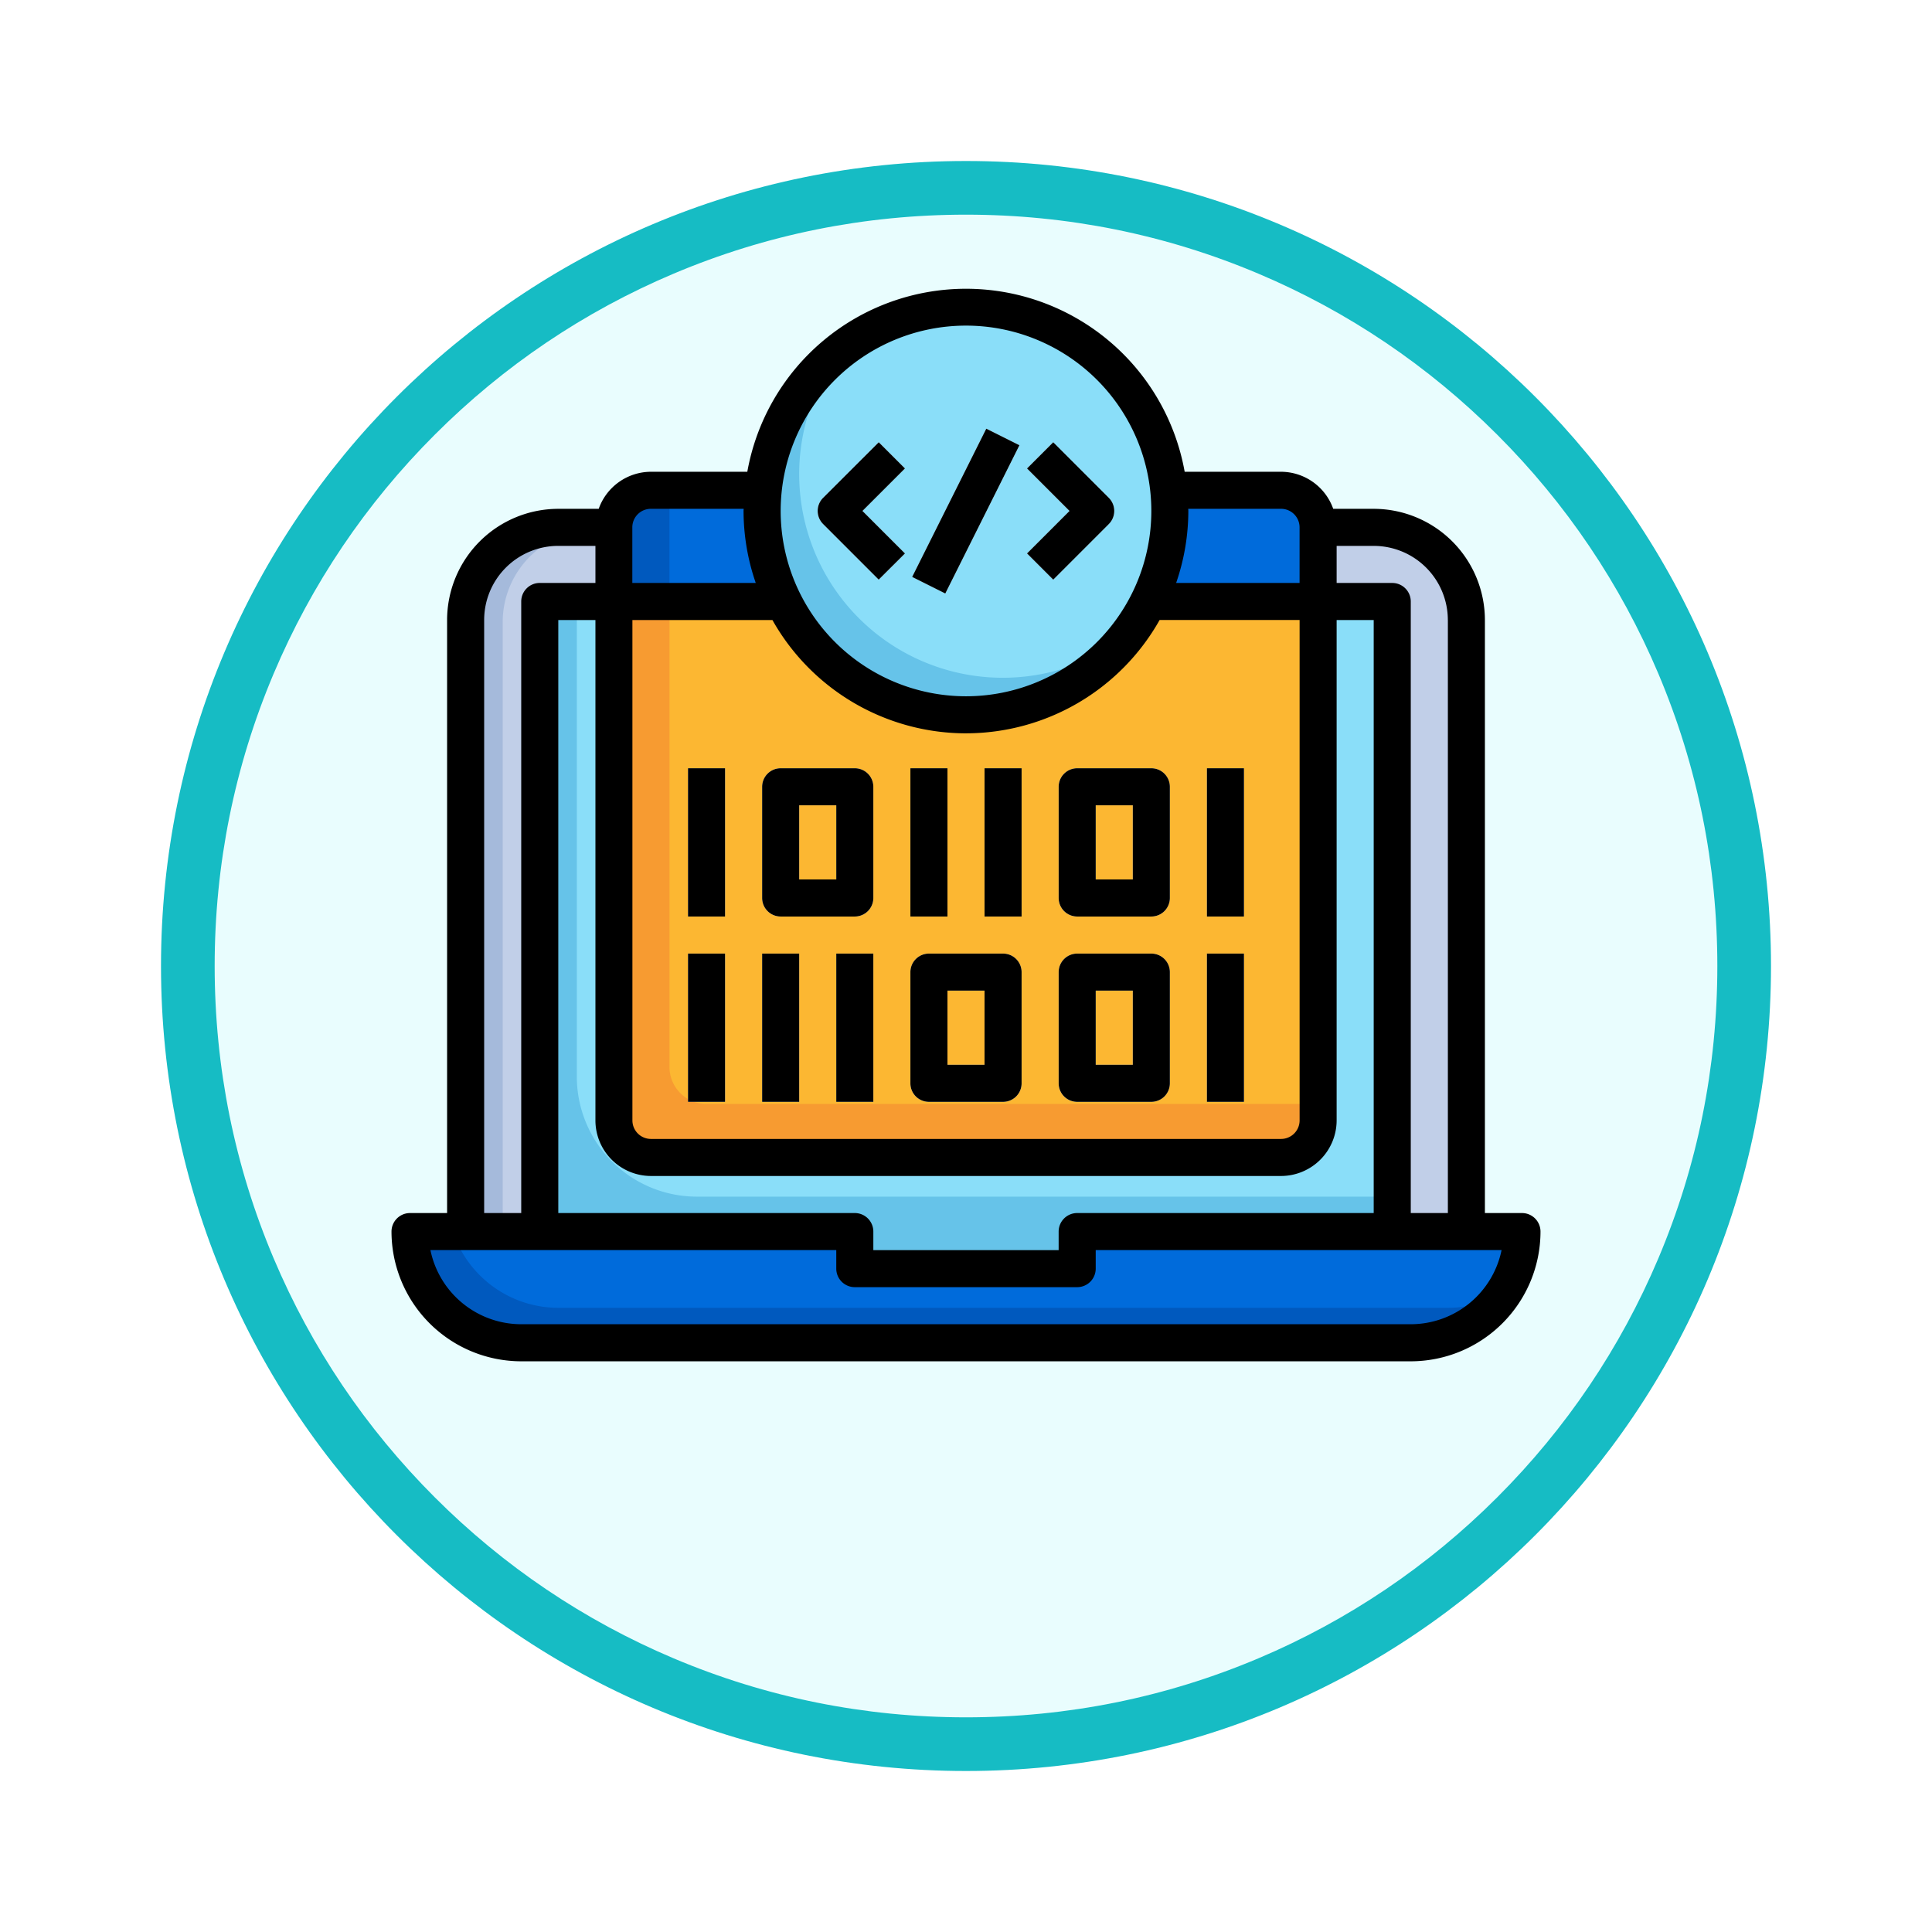 <svg xmlns="http://www.w3.org/2000/svg" xmlns:xlink="http://www.w3.org/1999/xlink" width="108" height="108" viewBox="0 0 108 108">
  <defs>
    <filter id="Trazado_904820" x="0" y="0" width="108" height="108" filterUnits="userSpaceOnUse">
      <feOffset dy="3" input="SourceAlpha"/>
      <feGaussianBlur stdDeviation="3" result="blur"/>
      <feFlood flood-opacity="0.161"/>
      <feComposite operator="in" in2="blur"/>
      <feComposite in="SourceGraphic"/>
    </filter>
  </defs>
  <g id="Grupo_1179946" data-name="Grupo 1179946" transform="translate(-200.051 -625)">
    <g id="Grupo_1179220" data-name="Grupo 1179220" transform="translate(209.051 631)">
      <g id="Grupo_1173585" data-name="Grupo 1173585" transform="translate(0 0)">
        <g id="Grupo_1173428" data-name="Grupo 1173428">
          <g id="Grupo_1171958" data-name="Grupo 1171958">
            <g id="Grupo_1167341" data-name="Grupo 1167341">
              <g id="Grupo_1166792" data-name="Grupo 1166792">
                <g transform="matrix(1, 0, 0, 1, -9, -6)" filter="url(#Trazado_904820)">
                  <g id="Trazado_904820-2" data-name="Trazado 904820" transform="translate(9 6)" fill="#e9fdfe">
                    <path d="M 45 88.5 C 39.127 88.5 33.43 87.35 28.068 85.082 C 22.889 82.891 18.236 79.755 14.241 75.759 C 10.245 71.764 7.109 67.111 4.918 61.932 C 2.65 56.57 1.5 50.873 1.5 45 C 1.5 39.127 2.65 33.43 4.918 28.068 C 7.109 22.889 10.245 18.236 14.241 14.241 C 18.236 10.245 22.889 7.109 28.068 4.918 C 33.43 2.65 39.127 1.5 45 1.5 C 50.873 1.5 56.57 2.65 61.932 4.918 C 67.111 7.109 71.764 10.245 75.759 14.241 C 79.755 18.236 82.891 22.889 85.082 28.068 C 87.35 33.43 88.5 39.127 88.5 45 C 88.5 50.873 87.35 56.57 85.082 61.932 C 82.891 67.111 79.755 71.764 75.759 75.759 C 71.764 79.755 67.111 82.891 61.932 85.082 C 56.57 87.35 50.873 88.5 45 88.5 Z" stroke="none"/>
                    <path d="M 45 3 C 39.329 3 33.829 4.11 28.653 6.299 C 23.652 8.415 19.16 11.443 15.302 15.302 C 11.443 19.16 8.415 23.652 6.299 28.653 C 4.11 33.829 3 39.329 3 45 C 3 50.671 4.11 56.171 6.299 61.347 C 8.415 66.348 11.443 70.84 15.302 74.699 C 19.16 78.557 23.652 81.585 28.653 83.701 C 33.829 85.89 39.329 87 45 87 C 50.671 87 56.171 85.89 61.347 83.701 C 66.348 81.585 70.84 78.557 74.698 74.699 C 78.557 70.84 81.585 66.348 83.701 61.347 C 85.89 56.171 87 50.671 87 45 C 87 39.329 85.89 33.829 83.701 28.653 C 81.585 23.652 78.557 19.16 74.698 15.302 C 70.84 11.443 66.348 8.415 61.347 6.299 C 56.171 4.11 50.671 3 45 3 M 45 7.62939453125e-06 C 69.853 7.62939453125e-06 90 20.147 90 45 C 90 69.853 69.853 90 45 90 C 20.147 90 -7.62939453125e-06 69.853 -7.62939453125e-06 45 C -7.62939453125e-06 20.147 20.147 7.62939453125e-06 45 7.62939453125e-06 Z" stroke="none" fill="#16bcc4"/>
                  </g>
                </g>
              </g>
            </g>
          </g>
        </g>
      </g>
    </g>
    <g id="expert_6601289" transform="translate(220.936 638.131)">
      <path id="Trazado_1046380" data-name="Trazado 1046380" d="M5,59.51V21.18A5.18,5.18,0,0,1,10.18,16H55.762a5.18,5.18,0,0,1,5.18,5.18V59.51Z" transform="translate(0.144 0.467)" fill="#a5badb"/>
      <path id="Trazado_1046381" data-name="Trazado 1046381" d="M55.69,16H12.18A5.18,5.18,0,0,0,7,21.18V59.51H60.87V21.18A5.18,5.18,0,0,0,55.69,16Z" transform="translate(0.216 0.467)" fill="#c1cfe8"/>
      <path id="Trazado_1046382" data-name="Trazado 1046382" d="M39.295,54v2.072H26.863V54H2a6.216,6.216,0,0,0,6.216,6.216H57.942A6.216,6.216,0,0,0,64.158,54Z" transform="translate(0.036 1.833)" fill="#0059be"/>
      <path id="Trazado_1046383" data-name="Trazado 1046383" d="M9,58.33V20H56.654V58.33" transform="translate(0.288 0.611)" fill="#66c3e9"/>
      <path id="Trazado_1046384" data-name="Trazado 1046384" d="M39.21,56.072H26.779V54H4.349A6.216,6.216,0,0,0,10.2,58.144H59.929a6.183,6.183,0,0,0,3.231-.913A6.183,6.183,0,0,0,64.073,54H39.21Z" transform="translate(0.12 1.833)" fill="#006bdb"/>
      <path id="Trazado_1046385" data-name="Trazado 1046385" d="M11,20V46.442a6.71,6.71,0,0,0,6.708,6.709H56.582V20Z" transform="translate(0.36 0.611)" fill="#8adef9"/>
      <path id="Trazado_1046386" data-name="Trazado 1046386" d="M50.295,14H15.072A2.072,2.072,0,0,0,13,16.072V49.223a2.072,2.072,0,0,0,2.072,2.072H50.295a2.072,2.072,0,0,0,2.072-2.072V16.072A2.072,2.072,0,0,0,50.295,14Z" transform="translate(0.432 0.395)" fill="#0059be"/>
      <path id="Trazado_1046387" data-name="Trazado 1046387" d="M50.187,14H16V46.115a2.072,2.072,0,0,0,2.072,2.072H52.259V16.072A2.072,2.072,0,0,0,50.187,14Z" transform="translate(0.539 0.395)" fill="#006bdb"/>
      <path id="Trazado_1046388" data-name="Trazado 1046388" d="M13,20V49.007a2.072,2.072,0,0,0,2.072,2.072H50.295a2.072,2.072,0,0,0,2.072-2.072V20Z" transform="translate(0.432 0.611)" fill="#f79b31"/>
      <path id="Trazado_1046389" data-name="Trazado 1046389" d="M16,45.9a2.072,2.072,0,0,0,2.072,2.072H52.259V20H16Z" transform="translate(0.539 0.611)" fill="#fcb732"/>
      <g id="Grupo_1179469" data-name="Grupo 1179469" transform="translate(17.575 29.815)">
        <path id="Trazado_1046390" data-name="Trazado 1046390" d="M17,28.885h2.072v8.288H17Z" transform="translate(-17 -28.885)" fill="#fff"/>
        <path id="Trazado_1046391" data-name="Trazado 1046391" d="M26.18,37.173H22.036A1.036,1.036,0,0,1,21,36.137V29.921a1.036,1.036,0,0,1,1.036-1.036H26.18a1.036,1.036,0,0,1,1.036,1.036v6.216A1.036,1.036,0,0,1,26.18,37.173ZM23.072,35.1h2.072V30.957H23.072Z" transform="translate(-16.856 -28.885)" fill="#fff"/>
        <path id="Trazado_1046392" data-name="Trazado 1046392" d="M29,28.885h2.072v8.288H29Z" transform="translate(-16.568 -28.885)" fill="#fff"/>
        <path id="Trazado_1046393" data-name="Trazado 1046393" d="M33,28.885h2.072v8.288H33Z" transform="translate(-16.425 -28.885)" fill="#fff"/>
        <path id="Trazado_1046394" data-name="Trazado 1046394" d="M42.18,37.173H38.036A1.036,1.036,0,0,1,37,36.137V29.921a1.036,1.036,0,0,1,1.036-1.036H42.18a1.036,1.036,0,0,1,1.036,1.036v6.216A1.036,1.036,0,0,1,42.18,37.173ZM39.072,35.1h2.072V30.957H39.072Z" transform="translate(-16.281 -28.885)" fill="#fff"/>
        <path id="Trazado_1046395" data-name="Trazado 1046395" d="M45,28.885h2.072v8.288H45Z" transform="translate(-15.993 -28.885)" fill="#fff"/>
        <path id="Trazado_1046396" data-name="Trazado 1046396" d="M17,38.885h2.072v8.288H17Z" transform="translate(-17 -28.525)" fill="#fff"/>
        <path id="Trazado_1046397" data-name="Trazado 1046397" d="M42.18,47.173H38.036A1.036,1.036,0,0,1,37,46.137V39.921a1.036,1.036,0,0,1,1.036-1.036H42.18a1.036,1.036,0,0,1,1.036,1.036v6.216A1.036,1.036,0,0,1,42.18,47.173ZM39.072,45.1h2.072V40.957H39.072Z" transform="translate(-16.281 -28.525)" fill="#fff"/>
        <path id="Trazado_1046398" data-name="Trazado 1046398" d="M45,38.885h2.072v8.288H45Z" transform="translate(-15.993 -28.525)" fill="#fff"/>
        <path id="Trazado_1046399" data-name="Trazado 1046399" d="M34.18,47.173H30.036A1.036,1.036,0,0,1,29,46.137V39.921a1.036,1.036,0,0,1,1.036-1.036H34.18a1.036,1.036,0,0,1,1.036,1.036v6.216A1.036,1.036,0,0,1,34.18,47.173ZM31.072,45.1h2.072V40.957H31.072Z" transform="translate(-16.568 -28.525)" fill="#fff"/>
        <path id="Trazado_1046400" data-name="Trazado 1046400" d="M21,38.885h2.072v8.288H21Z" transform="translate(-16.856 -28.525)" fill="#fff"/>
        <path id="Trazado_1046401" data-name="Trazado 1046401" d="M25,38.885h2.072v8.288H25Z" transform="translate(-16.712 -28.525)" fill="#fff"/>
      </g>
      <circle id="Elipse_11913" data-name="Elipse 11913" cx="11.396" cy="11.396" r="11.396" transform="translate(21.719 4.036)" fill="#66c3e9"/>
      <path id="Trazado_1046402" data-name="Trazado 1046402" d="M32.324,4a11.333,11.333,0,0,0-6.947,2.376A11.382,11.382,0,0,0,41.343,22.343,11.382,11.382,0,0,0,32.324,4Z" transform="translate(0.791 0.036)" fill="#8adef9"/>
      <path id="Trazado_1046403" data-name="Trazado 1046403" d="M27.411,18.974,24.3,15.866a1.036,1.036,0,0,1,0-1.465l3.108-3.108,1.465,1.465L26.5,15.133l2.375,2.375Z" transform="translate(0.827 0.298)" fill="#fff"/>
      <path id="Trazado_1046404" data-name="Trazado 1046404" d="M0,0H9.266V2.072H0Z" transform="translate(30.104 19.12) rotate(-63.435)" fill="#fff"/>
      <path id="Trazado_1046405" data-name="Trazado 1046405" d="M36.758,18.974l-1.465-1.465,2.375-2.375-2.375-2.375,1.465-1.465L39.866,14.4a1.036,1.036,0,0,1,0,1.465Z" transform="translate(1.233 0.298)" fill="#fff"/>
      <path id="Trazado_1046406" data-name="Trazado 1046406" d="M8.252,62.967H57.978a7.261,7.261,0,0,0,7.252-7.252,1.036,1.036,0,0,0-1.036-1.036H62.122V21.529a6.222,6.222,0,0,0-6.216-6.216H53.643a3.108,3.108,0,0,0-2.918-2.072H45.339a12.419,12.419,0,0,0-24.449,0H15.5a3.108,3.108,0,0,0-2.917,2.072H10.324a6.222,6.222,0,0,0-6.216,6.216V54.679H2.036A1.036,1.036,0,0,0,1,55.715a7.261,7.261,0,0,0,7.252,7.252Zm51.8-41.438V54.679H57.978V20.493a1.036,1.036,0,0,0-1.036-1.036H53.834V17.385h2.072A4.144,4.144,0,0,1,60.05,21.529ZM26.9,54.679H10.324V21.529H12.4V49.5A3.108,3.108,0,0,0,15.5,52.607H50.726A3.113,3.113,0,0,0,53.834,49.5V21.529h2.072V54.679H39.33a1.036,1.036,0,0,0-1.036,1.036v1.036H27.935V55.715A1.036,1.036,0,0,0,26.9,54.679Zm6.216-26.817a12.432,12.432,0,0,0,10.822-6.334h7.826V49.5a1.036,1.036,0,0,1-1.036,1.036H15.5A1.036,1.036,0,0,1,14.467,49.5V21.529h7.827A12.432,12.432,0,0,0,33.115,27.863ZM50.726,15.312a1.036,1.036,0,0,1,1.036,1.036v3.108h-6.9a12.373,12.373,0,0,0,.682-4.025c0-.04-.005-.079-.006-.119ZM33.115,5.071a10.36,10.36,0,1,1-10.36,10.36,10.36,10.36,0,0,1,10.36-10.36ZM15.5,15.312h5.186c0,.04-.006.079-.006.119a12.372,12.372,0,0,0,.682,4.026h-6.9V16.349A1.036,1.036,0,0,1,15.5,15.312ZM6.18,21.528a4.144,4.144,0,0,1,4.144-4.144H12.4v2.072H9.288a1.036,1.036,0,0,0-1.036,1.036V54.678H6.18ZM25.863,56.75v1.036A1.036,1.036,0,0,0,26.9,58.822H39.33a1.036,1.036,0,0,0,1.036-1.036V56.75H63.054a5.188,5.188,0,0,1-5.076,4.144H8.252A5.188,5.188,0,0,1,3.176,56.75Z" transform="translate(0)"/>
      <path id="Trazado_1046407" data-name="Trazado 1046407" d="M17,28.885h2.072v8.288H17Z" transform="translate(0.575 0.93)"/>
      <path id="Trazado_1046408" data-name="Trazado 1046408" d="M22.036,37.173H26.18a1.036,1.036,0,0,0,1.036-1.036V29.921a1.036,1.036,0,0,0-1.036-1.036H22.036A1.036,1.036,0,0,0,21,29.921v6.216A1.036,1.036,0,0,0,22.036,37.173Zm1.036-6.216h2.072V35.1H23.072Z" transform="translate(0.719 0.93)"/>
      <path id="Trazado_1046409" data-name="Trazado 1046409" d="M29,28.885h2.072v8.288H29Z" transform="translate(1.007 0.93)"/>
      <path id="Trazado_1046410" data-name="Trazado 1046410" d="M33,28.885h2.072v8.288H33Z" transform="translate(1.151 0.93)"/>
      <path id="Trazado_1046411" data-name="Trazado 1046411" d="M38.036,37.173H42.18a1.036,1.036,0,0,0,1.036-1.036V29.921a1.036,1.036,0,0,0-1.036-1.036H38.036A1.036,1.036,0,0,0,37,29.921v6.216A1.036,1.036,0,0,0,38.036,37.173Zm1.036-6.216h2.072V35.1H39.072Z" transform="translate(1.295 0.93)"/>
      <path id="Trazado_1046412" data-name="Trazado 1046412" d="M45,28.885h2.072v8.288H45Z" transform="translate(1.582 0.93)"/>
      <path id="Trazado_1046413" data-name="Trazado 1046413" d="M17,38.885h2.072v8.288H17Z" transform="translate(0.575 1.29)"/>
      <path id="Trazado_1046414" data-name="Trazado 1046414" d="M38.036,47.173H42.18a1.036,1.036,0,0,0,1.036-1.036V39.921a1.036,1.036,0,0,0-1.036-1.036H38.036A1.036,1.036,0,0,0,37,39.921v6.216A1.036,1.036,0,0,0,38.036,47.173Zm1.036-6.216h2.072V45.1H39.072Z" transform="translate(1.295 1.29)"/>
      <path id="Trazado_1046415" data-name="Trazado 1046415" d="M45,38.885h2.072v8.288H45Z" transform="translate(1.582 1.29)"/>
      <path id="Trazado_1046416" data-name="Trazado 1046416" d="M30.036,47.173H34.18a1.036,1.036,0,0,0,1.036-1.036V39.921a1.036,1.036,0,0,0-1.036-1.036H30.036A1.036,1.036,0,0,0,29,39.921v6.216A1.036,1.036,0,0,0,30.036,47.173Zm1.036-6.216h2.072V45.1H31.072Z" transform="translate(1.007 1.29)"/>
      <path id="Trazado_1046417" data-name="Trazado 1046417" d="M21,38.885h2.072v8.288H21Z" transform="translate(0.719 1.29)"/>
      <path id="Trazado_1046418" data-name="Trazado 1046418" d="M25,38.885h2.072v8.288H25Z" transform="translate(0.863 1.29)"/>
      <path id="Trazado_1046419" data-name="Trazado 1046419" d="M28.876,17.509,26.5,15.133l2.375-2.375-1.465-1.465L24.3,14.4a1.036,1.036,0,0,0,0,1.465l3.108,3.108Z" transform="translate(0.827 0.298)"/>
      <path id="Trazado_1046420" data-name="Trazado 1046420" d="M0,0H9.266V2.072H0Z" transform="translate(30.104 19.12) rotate(-63.435)"/>
      <path id="Trazado_1046421" data-name="Trazado 1046421" d="M36.758,18.974l3.108-3.108a1.036,1.036,0,0,0,0-1.465l-3.108-3.108-1.465,1.465,2.375,2.375-2.375,2.375Z" transform="translate(1.233 0.298)"/>
    </g>
  </g>
</svg>
